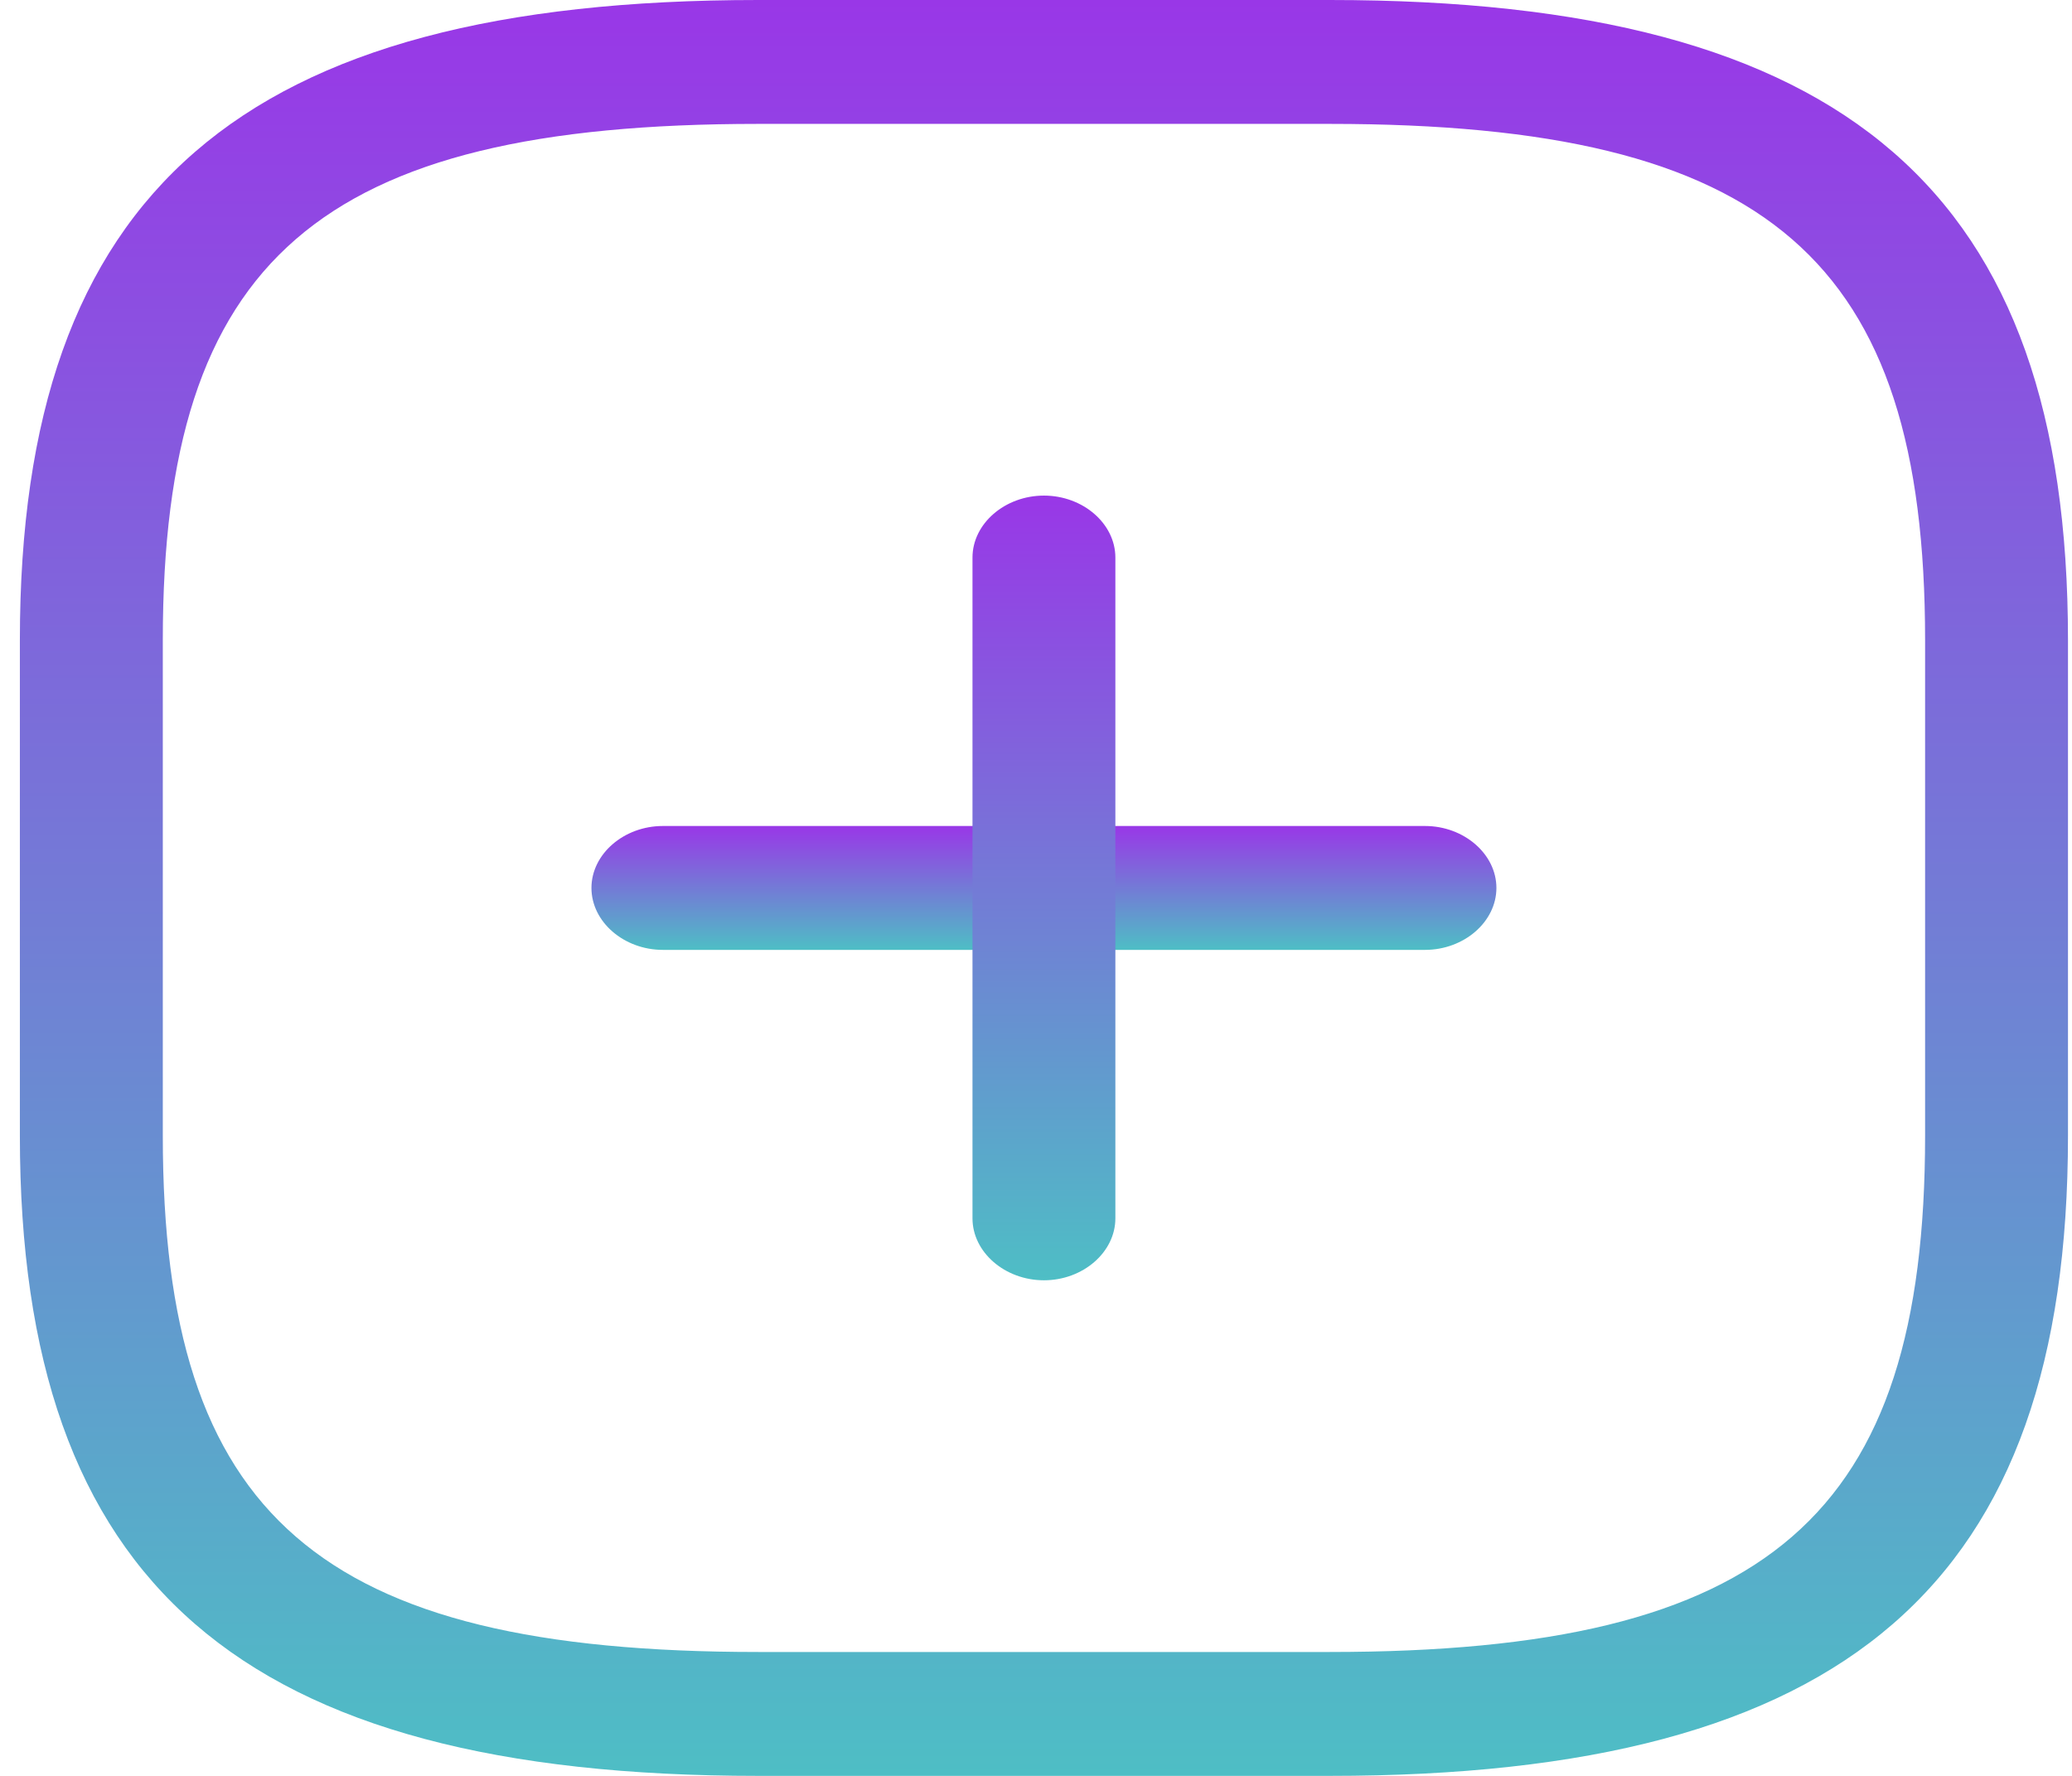 <svg width="49" height="42" viewBox="0 0 49 42" fill="none" xmlns="http://www.w3.org/2000/svg">
<path d="M33.699 22.465H15.677C14.753 22.465 13.987 21.801 13.987 21C13.987 20.199 14.753 19.535 15.677 19.535H33.699C34.622 19.535 35.388 20.199 35.388 21C35.388 21.801 34.622 22.465 33.699 22.465Z" fill="url(#paint0_linear_21320_251)"/>
<path d="M24.688 30.279C23.764 30.279 22.998 29.615 22.998 28.814V13.186C22.998 12.385 23.764 11.721 24.688 11.721C25.611 11.721 26.377 12.385 26.377 13.186V28.814C26.377 29.615 25.611 30.279 24.688 30.279Z" fill="url(#paint1_linear_21320_251)"/>
<path d="M31.446 42H17.929C5.697 42 0.47 37.468 0.47 26.86V15.139C0.47 4.532 5.697 0 17.929 0H31.446C43.678 0 48.905 4.532 48.905 15.139V26.86C48.905 37.468 43.678 42 31.446 42ZM17.929 2.93C7.544 2.93 3.85 6.134 3.85 15.139V26.86C3.85 35.866 7.544 39.07 17.929 39.07H31.446C41.831 39.07 45.526 35.866 45.526 26.86V15.139C45.526 6.134 41.831 2.93 31.446 2.93H17.929Z" fill="url(#paint2_linear_21320_251)"/>
<defs>
<linearGradient id="paint0_linear_21320_251" x1="24.688" y1="19.535" x2="24.688" y2="22.465" gradientUnits="userSpaceOnUse">
<stop stop-color="#9937E7"/>
<stop offset="1" stop-color="#4EBEC5"/>
</linearGradient>
<linearGradient id="paint1_linear_21320_251" x1="24.688" y1="11.721" x2="24.688" y2="30.279" gradientUnits="userSpaceOnUse">
<stop stop-color="#9937E7"/>
<stop offset="1" stop-color="#4EBEC5"/>
</linearGradient>
<linearGradient id="paint2_linear_21320_251" x1="24.688" y1="0" x2="24.688" y2="42" gradientUnits="userSpaceOnUse">
<stop stop-color="#9937E7"/>
<stop offset="1" stop-color="#4EBEC5"/>
</linearGradient>
</defs>
</svg>
